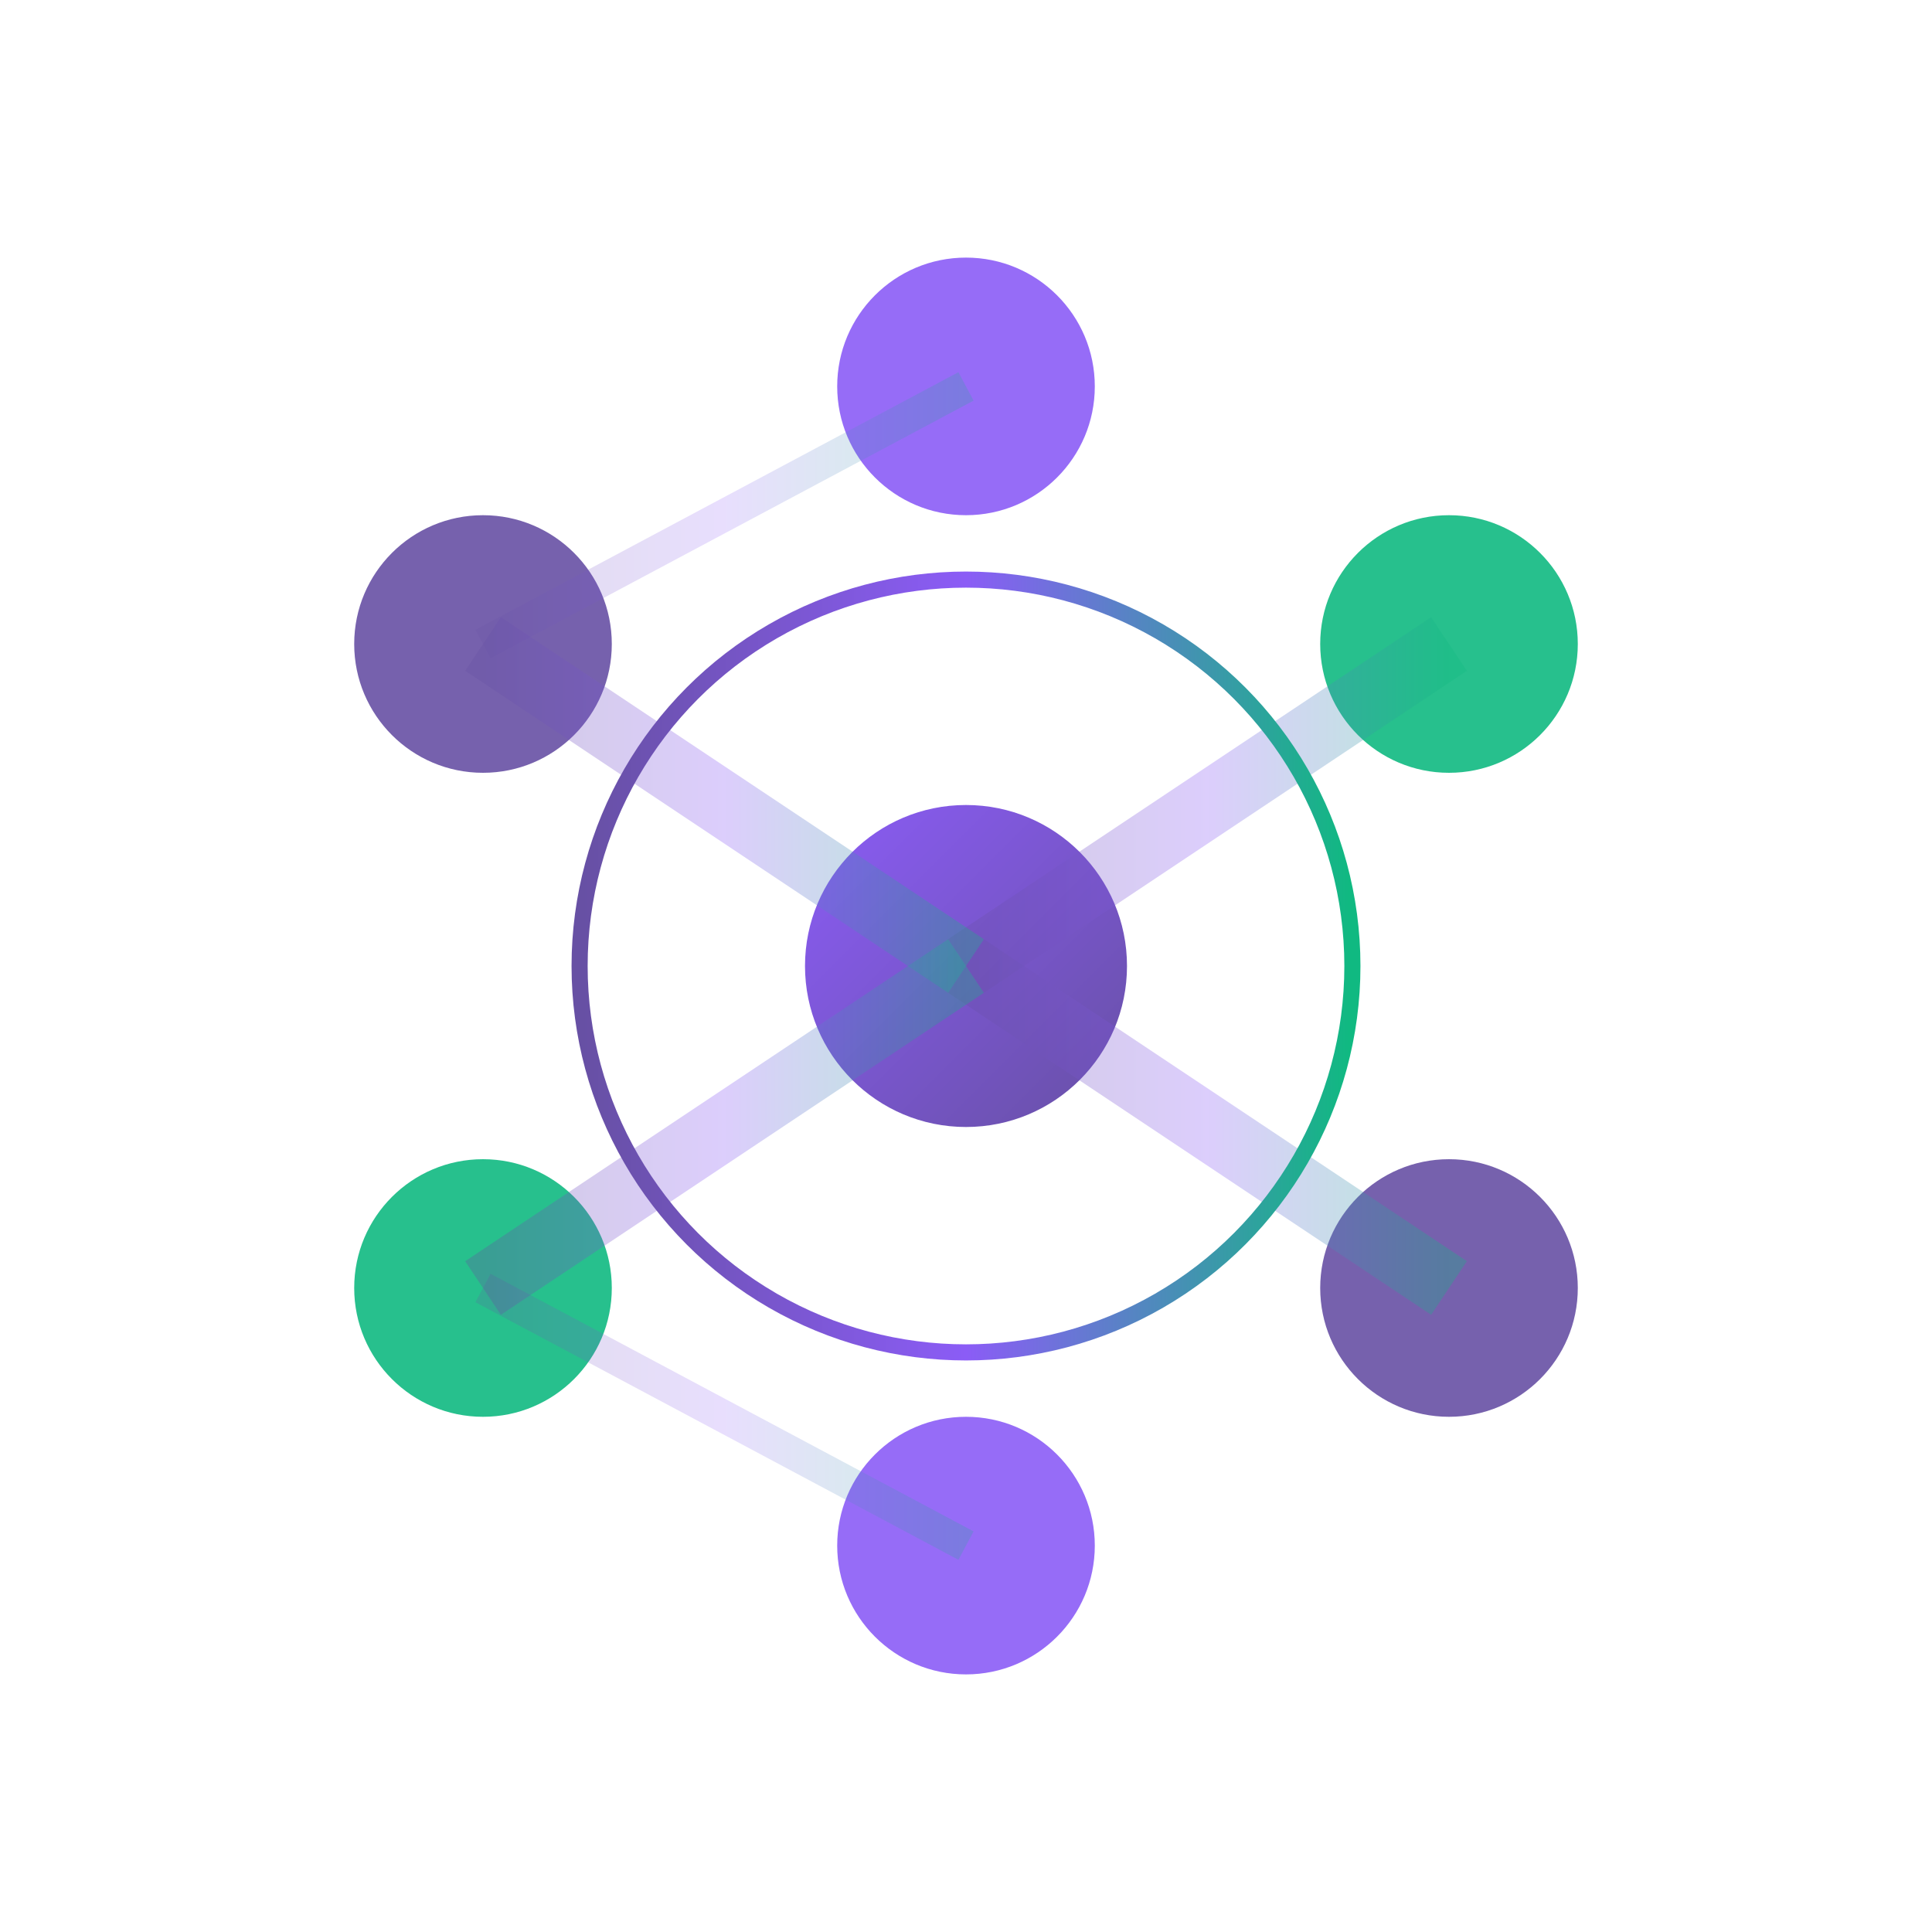 <?xml version="1.0" encoding="UTF-8"?>
<svg viewBox="0 0 60 60" xmlns="http://www.w3.org/2000/svg">
  <defs>
    <linearGradient id="iconGradient" x1="0%" y1="0%" x2="100%" y2="0%">
      <stop offset="0%" stop-color="#6750A4"/>
      <stop offset="50%" stop-color="#8B5CF6"/>
      <stop offset="100%" stop-color="#10B981"/>
    </linearGradient>
    <linearGradient id="iconGradient2" x1="0%" y1="0%" x2="100%" y2="100%">
      <stop offset="0%" stop-color="#8B5CF6"/>
      <stop offset="100%" stop-color="#6750A4"/>
    </linearGradient>
    <style>
      .icon-nodes {
        transition: all 0.4s cubic-bezier(0.4, 0, 0.2, 1);
      }
      .trinly-icon:hover .icon-nodes {
        transform: scale(1.1);
        transform-origin: 30px 30px;
      }
      .icon-connection {
        stroke-dasharray: 50;
        stroke-dashoffset: 50;
        animation: drawLine 2s ease-in-out infinite;
      }
      @keyframes drawLine {
        0% { stroke-dashoffset: 50; }
        50% { stroke-dashoffset: 0; }
        100% { stroke-dashoffset: -50; }
      }
      @keyframes pulse {
        0%, 100% { opacity: 0.4; }
        50% { opacity: 1; }
      }
      .pulse-ring {
        animation: pulse 2s ease-in-out infinite;
      }
    </style>
  </defs>

  <g class="trinly-icon">
    <g class="icon-nodes">
      <!-- Central hub -->
      <circle cx="30" cy="30" r="5" fill="url(#iconGradient2)"/>
      
      <!-- Network nodes in hexagonal pattern -->
      <circle cx="30" cy="12" r="4" fill="#8B5CF6" opacity="0.9"/>
      <circle cx="45" cy="20" r="4" fill="#10B981" opacity="0.9"/>
      <circle cx="45" cy="40" r="4" fill="#6750A4" opacity="0.9"/>
      <circle cx="30" cy="48" r="4" fill="#8B5CF6" opacity="0.9"/>
      <circle cx="15" cy="40" r="4" fill="#10B981" opacity="0.9"/>
      <circle cx="15" cy="20" r="4" fill="#6750A4" opacity="0.9"/>
      
      <!-- Connection web -->
      <line x1="30" y1="30" x2="30" y2="12" stroke="url(#iconGradient)" stroke-width="2" opacity="0.3"/>
      <line x1="30" y1="30" x2="45" y2="20" stroke="url(#iconGradient)" stroke-width="2" opacity="0.3"/>
      <line x1="30" y1="30" x2="45" y2="40" stroke="url(#iconGradient)" stroke-width="2" opacity="0.3"/>
      <line x1="30" y1="30" x2="30" y2="48" stroke="url(#iconGradient)" stroke-width="2" opacity="0.3"/>
      <line x1="30" y1="30" x2="15" y2="40" stroke="url(#iconGradient)" stroke-width="2" opacity="0.3"/>
      <line x1="30" y1="30" x2="15" y2="20" stroke="url(#iconGradient)" stroke-width="2" opacity="0.3"/>
      
      <!-- Animated connections -->
      <line x1="30" y1="12" x2="45" y2="20" stroke="#8B5CF6" stroke-width="1.5" opacity="0.6" class="icon-connection"/>
      <line x1="45" y1="40" x2="30" y2="48" stroke="#6750A4" stroke-width="1.5" opacity="0.6" class="icon-connection"/>
      <line x1="15" y1="20" x2="15" y2="40" stroke="#10B981" stroke-width="1.5" opacity="0.6" class="icon-connection"/>
      
      <!-- Outer ring connections -->
      <line x1="30" y1="12" x2="15" y2="20" stroke="url(#iconGradient)" stroke-width="1" opacity="0.2"/>
      <line x1="45" y1="20" x2="45" y2="40" stroke="url(#iconGradient)" stroke-width="1" opacity="0.2"/>
      <line x1="30" y1="48" x2="15" y2="40" stroke="url(#iconGradient)" stroke-width="1" opacity="0.2"/>
      
      <!-- Pulse effect -->
      <circle cx="30" cy="30" r="12" fill="none" stroke="url(#iconGradient)" stroke-width="0.5" class="pulse-ring"/>
    </g>
  </g>
</svg>